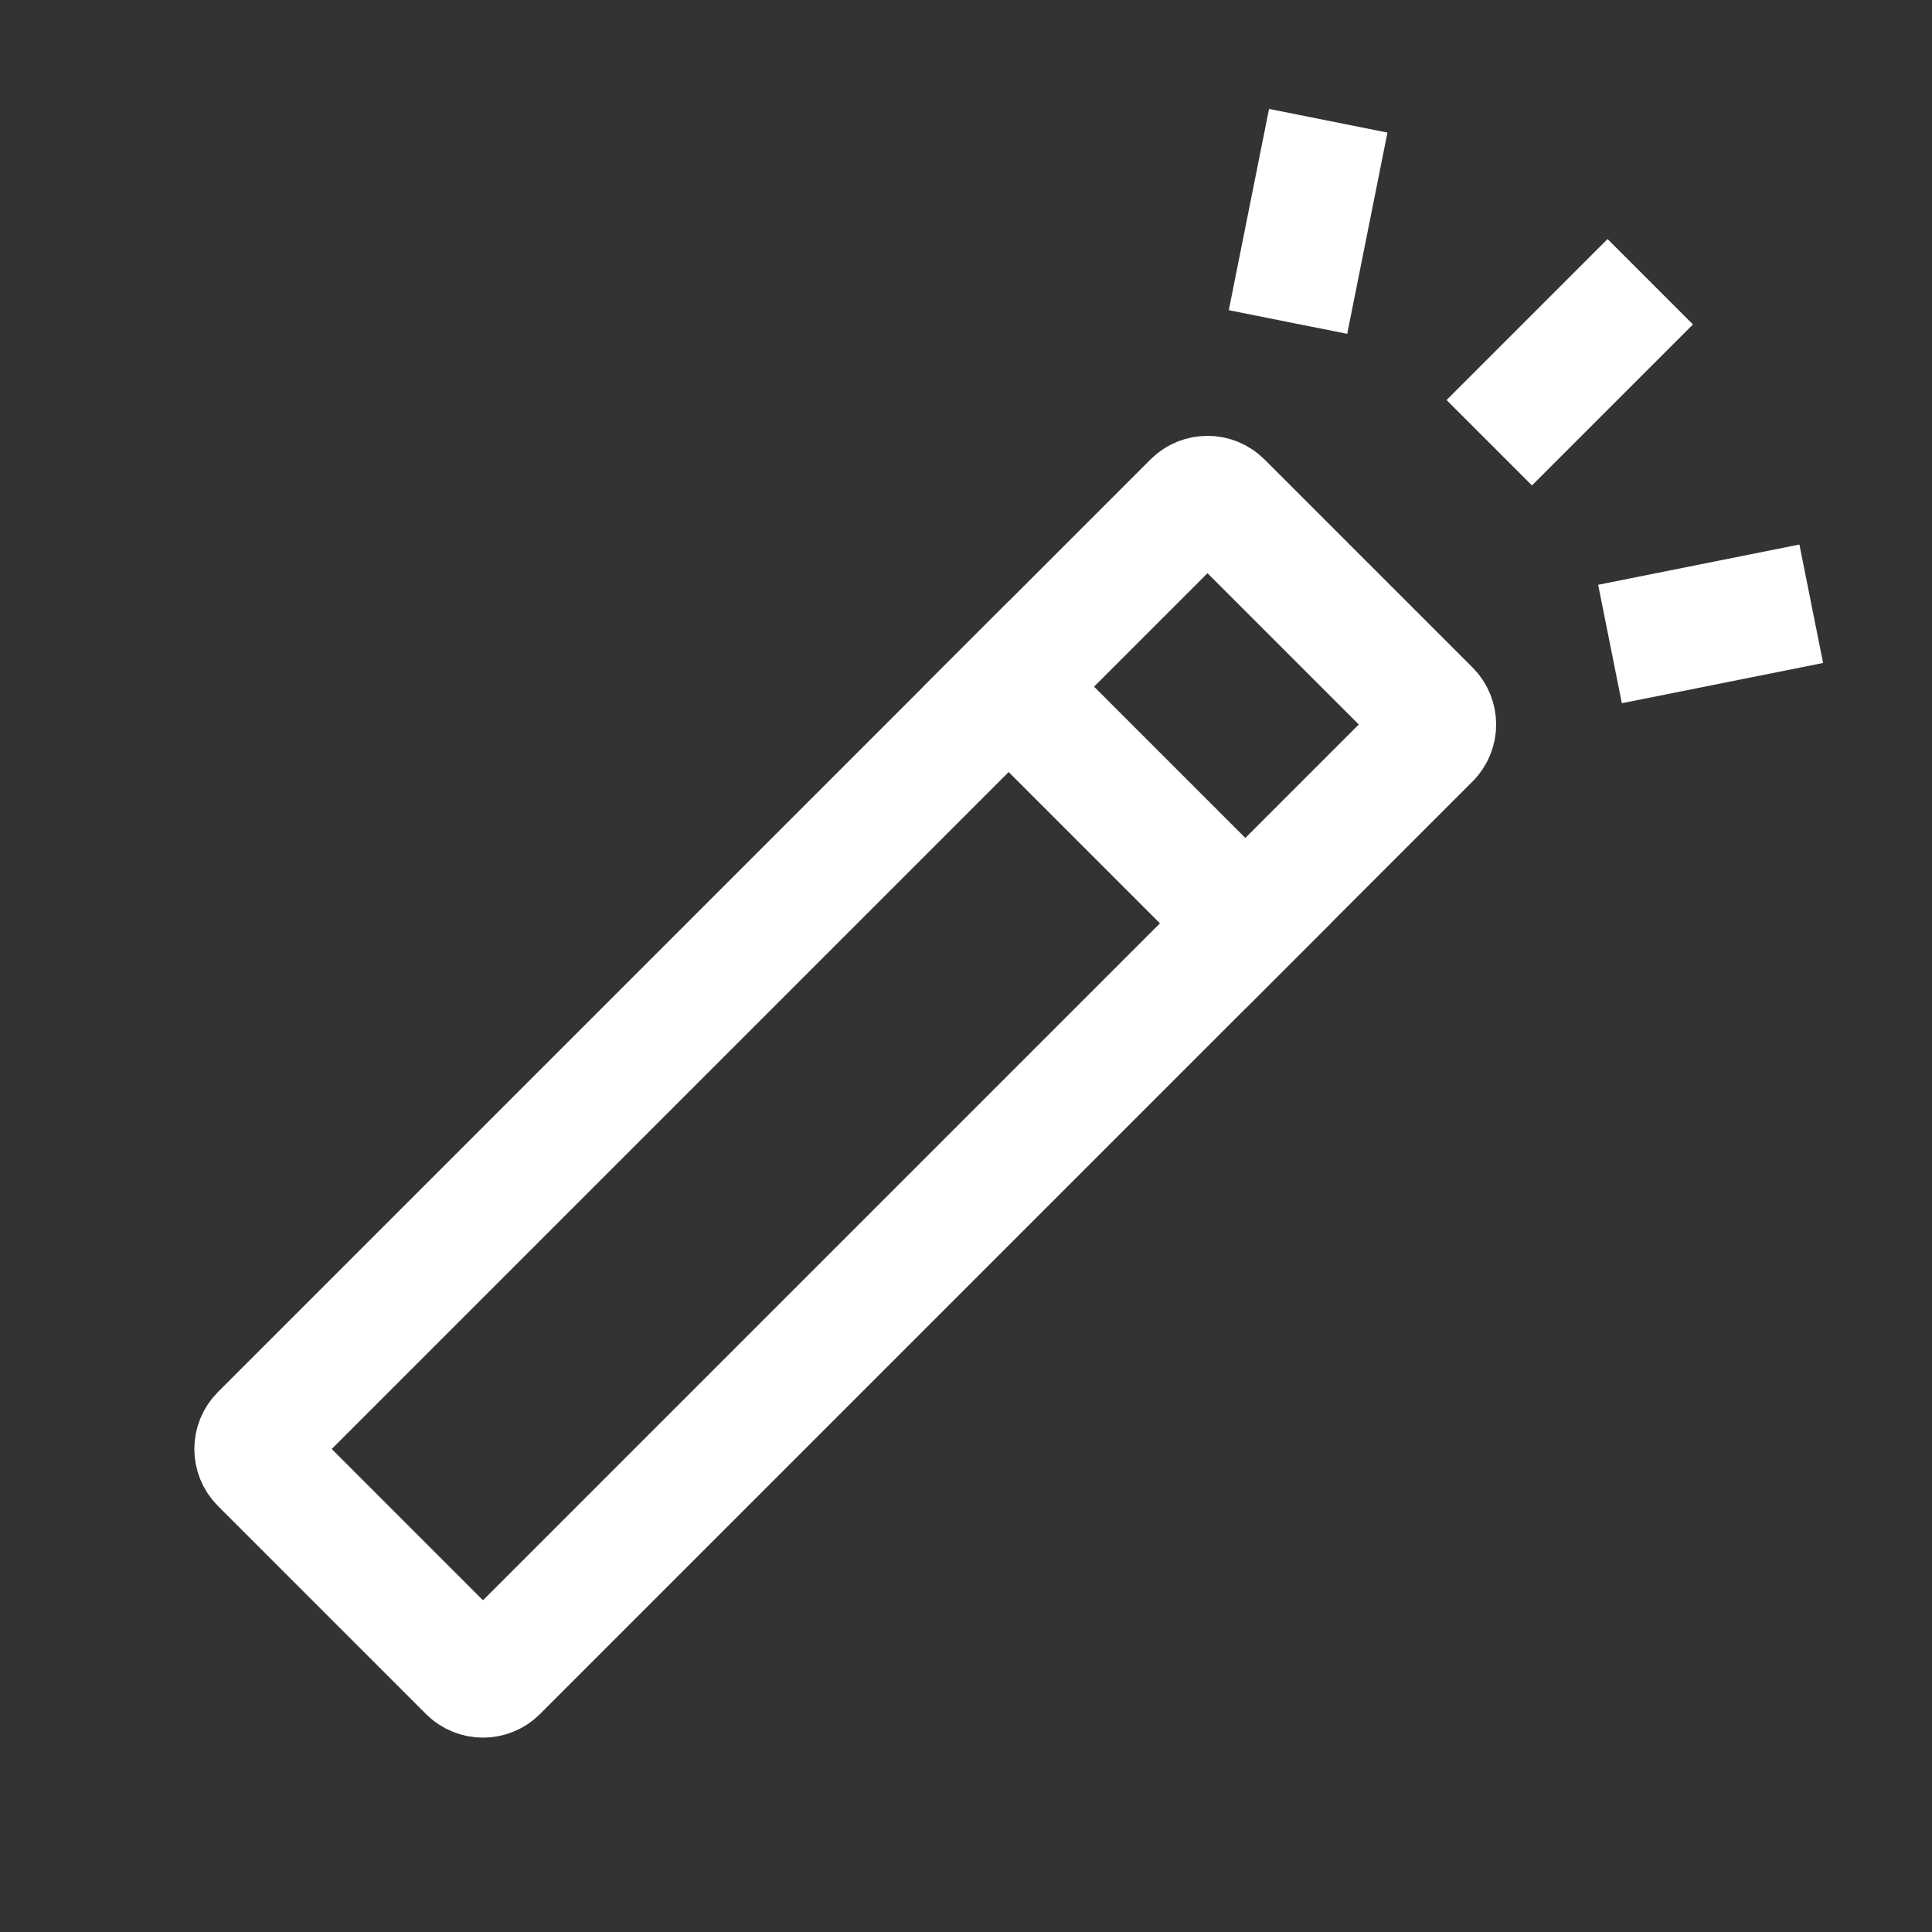 <svg width="24" height="24" viewBox="0 0 24 24" fill="none" xmlns="http://www.w3.org/2000/svg">
<rect x="0" y="0" width="24" height="24" fill="#333333" stroke="none"/>
<path d="M6.177 20.763C6.079 20.86 5.921 20.86 5.823 20.763L3.237 18.177C3.14 18.079 3.14 17.921 3.237 17.823L14.823 6.237C14.921 6.14 15.079 6.14 15.177 6.237L17.763 8.823C17.86 8.921 17.86 9.079 17.763 9.177L6.177 20.763Z" stroke="white" stroke-width="1.5"/>
<path d="M16 4L16.5 1.5" stroke="white" stroke-width="1.5"/>
<path d="M20 8L22.5 7.5" stroke="white" stroke-width="1.5"/>
<path d="M16 12L12 8" stroke="white" stroke-width="1.5"/>
<path d="M18.5 5.5L20.5 3.5" stroke="white" stroke-width="1.5"/>
</svg>

